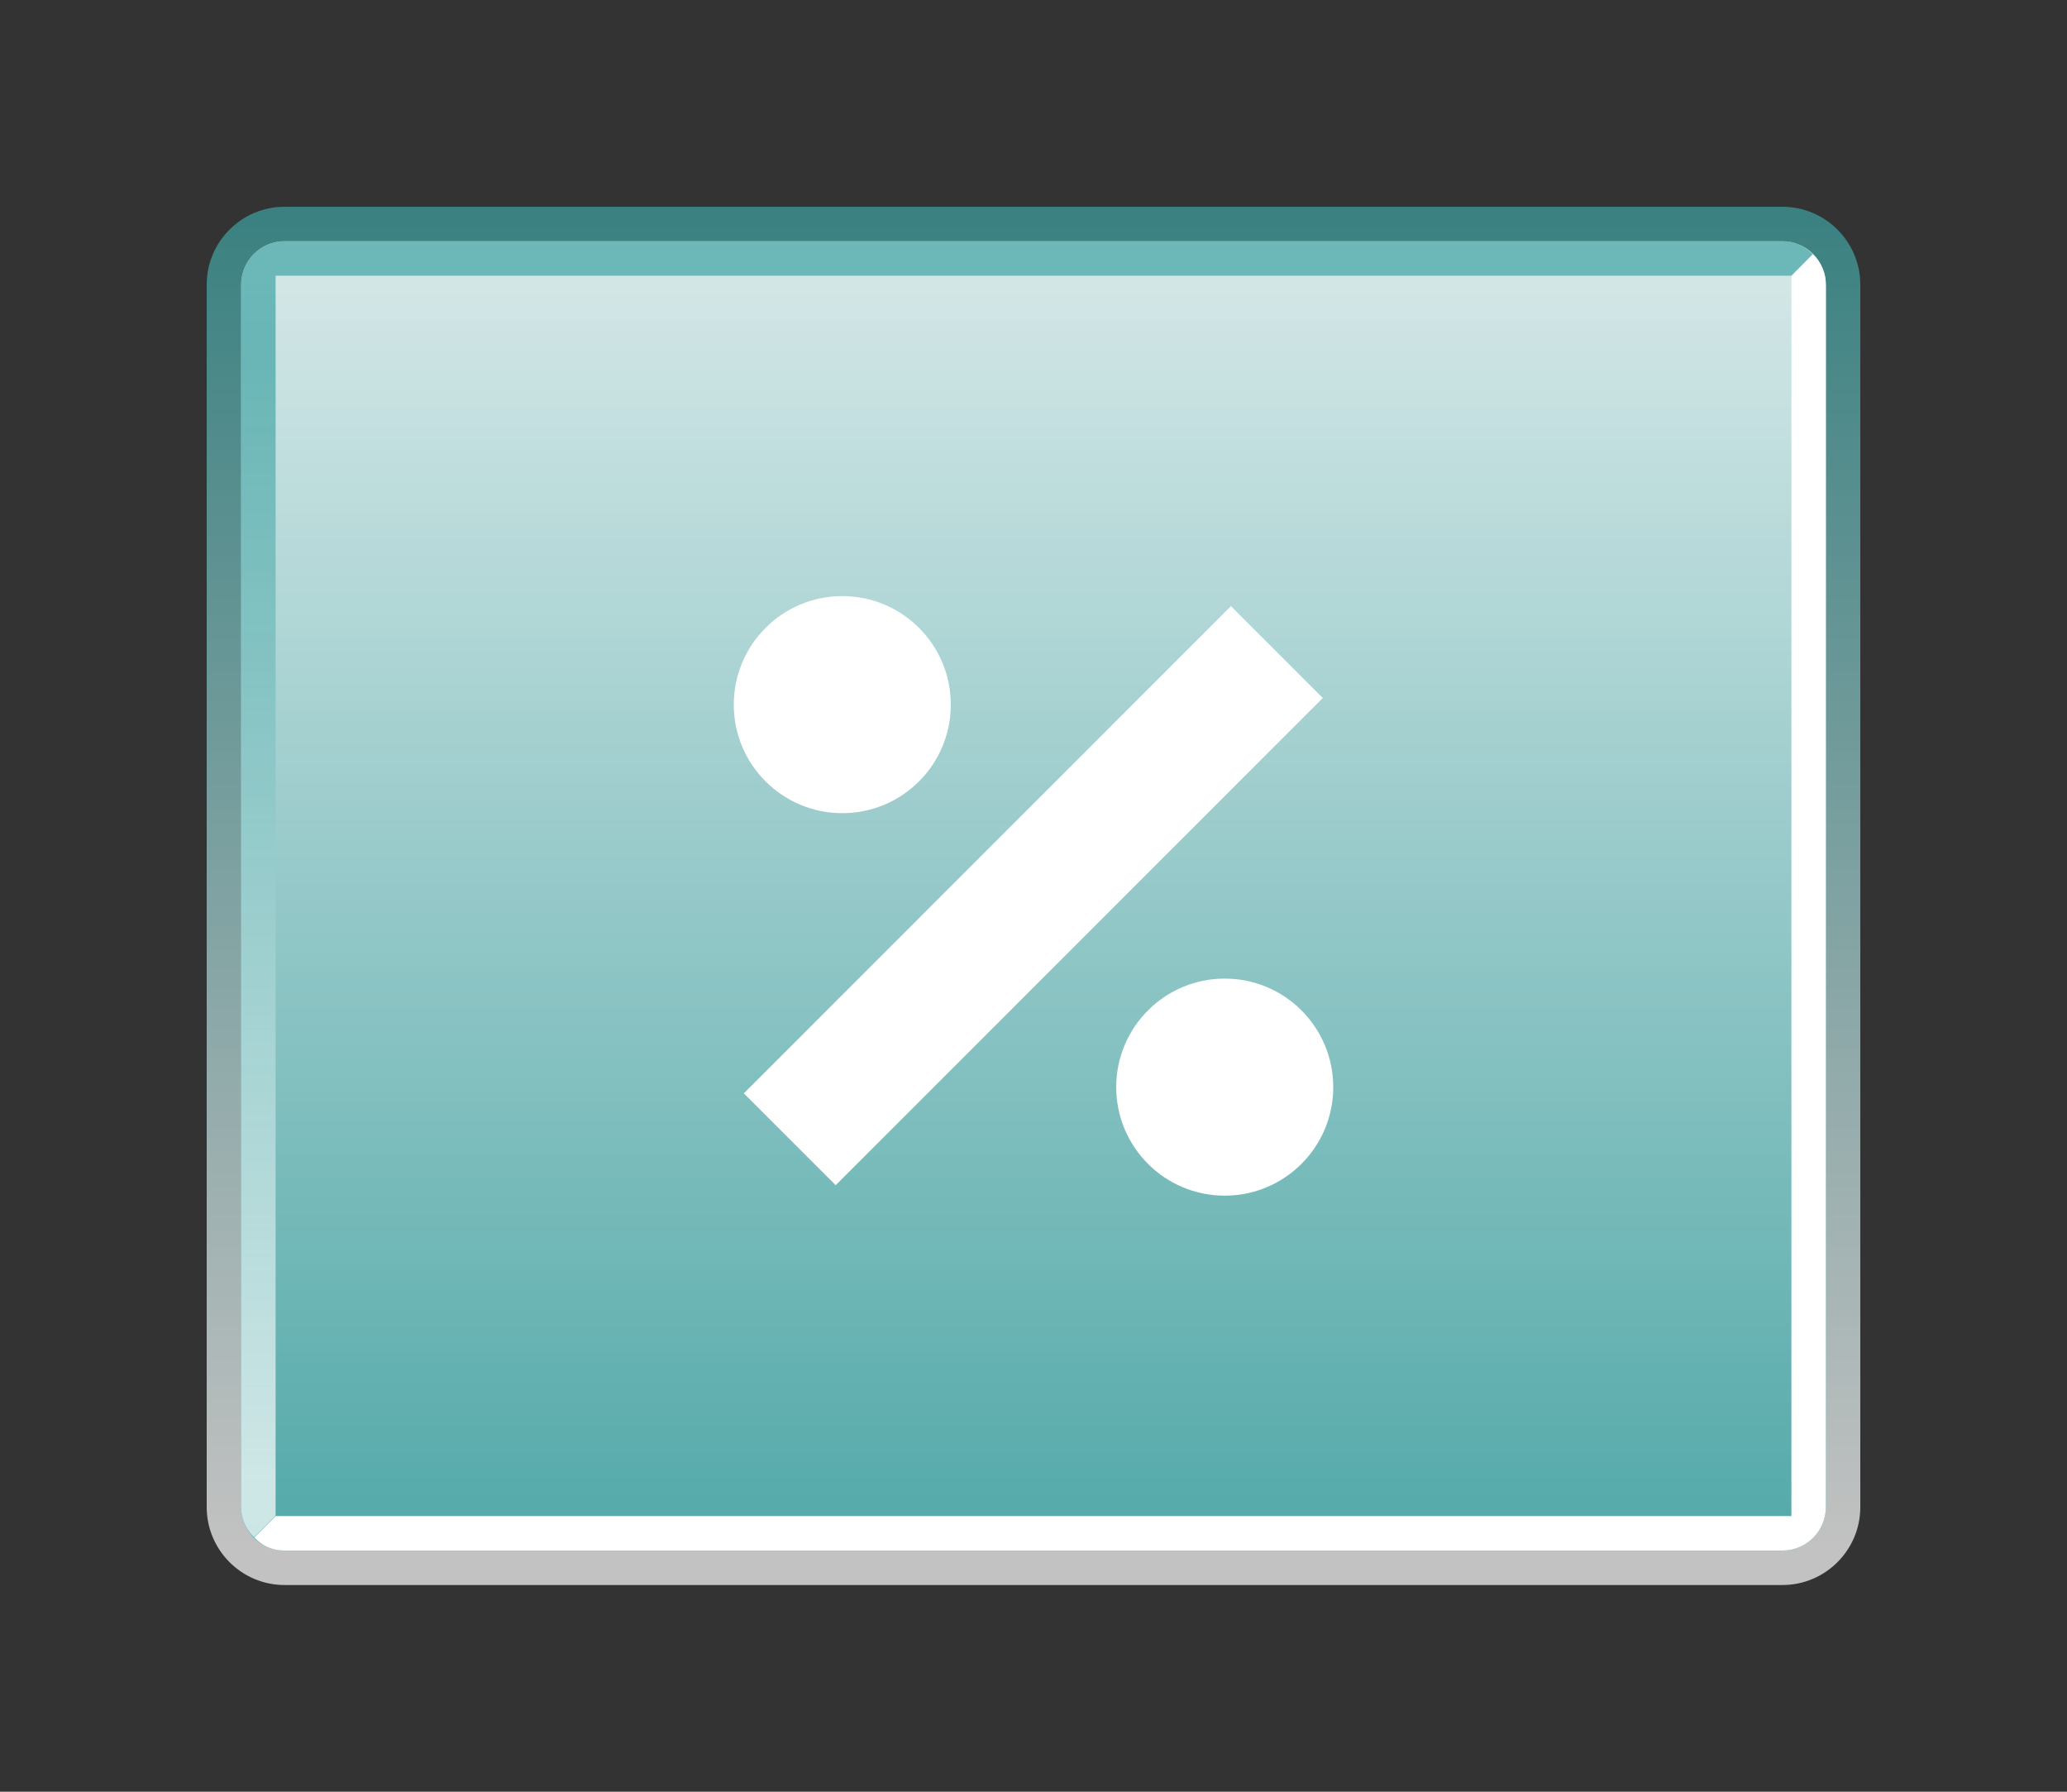 <?xml version="1.0" encoding="UTF-8"?>
<svg xmlns="http://www.w3.org/2000/svg" xmlns:xlink="http://www.w3.org/1999/xlink" contentScriptType="text/ecmascript" width="60" baseProfile="tiny" zoomAndPan="magnify" contentStyleType="text/css" viewBox="-0.785 0.161 60 52" height="52" preserveAspectRatio="xMidYMid meet" version="1.1">
    <rect x="-0.785" y="0.161" width="60" height="52" fill="#333333" stroke="none"/>
    <linearGradient x1="-1360.037" gradientTransform="matrix(1 0 0 1 1389.252 -790.032)" y1="834.991" x2="-1360.037" gradientUnits="userSpaceOnUse" y2="796.591" xlink:type="simple" xlink:actuate="onLoad" id="XMLID_46_" xlink:show="other">
        <stop stop-color="#ffffff" offset="0"/>
        <stop stop-color="#40a3a3" offset="1"/>
    </linearGradient>
    <path fill="url(#XMLID_46_)" d="M 7.474 6.162 C 6.229 6.162 5.215 7.176 5.215 8.421 L 5.215 43.901 C 5.215 45.147 6.229 46.162 7.474 46.162 L 50.955 46.162 C 52.201 46.162 53.215 45.147 53.215 43.901 L 53.215 8.421 C 53.215 7.176 52.201 6.162 50.955 6.162 L 7.474 6.162 z " fill-opacity="0.7"/>
    <g>
        <g>
            <g>
                <linearGradient x1="-1360.037" gradientTransform="matrix(1 0 0 1 1389.252 -790.032)" y1="791.653" x2="-1360.037" gradientUnits="userSpaceOnUse" y2="836.783" xlink:type="simple" xlink:actuate="onLoad" id="XMLID_47_" xlink:show="other">
                    <stop stop-color="#ffffff" offset="0"/>
                    <stop stop-color="#40a3a3" offset="1"/>
                </linearGradient>
                <path fill="url(#XMLID_47_)" d="M 6.215 43.901 L 6.215 8.421 C 6.215 7.727 6.779 7.162 7.474 7.162 L 50.955 7.162 C 51.648 7.162 52.215 7.726 52.215 8.421 L 52.215 43.901 C 52.215 44.596 51.651 45.162 50.955 45.162 L 7.474 45.162 C 6.779 45.162 6.215 44.597 6.215 43.901 z " fill-opacity="0.9"/>
            </g>
        </g>
    </g>
    <linearGradient x1="-1360.228" gradientTransform="matrix(1 0 0 1 1389.252 -790.032)" y1="832.982" x2="-1360.228" gradientUnits="userSpaceOnUse" y2="800.571" xlink:type="simple" xlink:actuate="onLoad" id="XMLID_48_" xlink:show="other">
        <stop stop-color="#ffffff" offset="0"/>
        <stop stop-color="#40a3a3" offset="1"/>
    </linearGradient>
    <path fill="url(#XMLID_48_)" d="M 51.833 7.539 C 51.59 7.287 51.305 7.162 50.955 7.162 L 7.474 7.162 C 6.78 7.162 6.215 7.726 6.215 8.421 L 6.215 43.901 C 6.215 44.248 6.358 44.553 6.587 44.774 C 6.59 44.788 7.215 44.147 7.215 44.147 L 7.215 8.162 L 51.214 8.162 L 51.833 7.539 z " fill-opacity="0.7"/>
    <path fill="#ffffff" d="M 6.597 44.784 C 6.84 45.036 7.126 45.161 7.475 45.161 L 50.956 45.161 C 51.65 45.161 52.215 44.597 52.215 43.901 L 52.215 8.421 C 52.215 8.075 52.072 7.769 51.843 7.548 C 51.84 7.535 51.215 8.176 51.215 8.176 C 51.215 8.176 51.215 43.382 51.215 44.161 C 50.477 44.161 7.216 44.161 7.216 44.161 L 6.597 44.784 z "/>
    <rect x="27.331" y="16.161" transform="matrix(0.707 0.707 -0.707 0.707 27.049 -12.996)" fill="#ffffff" width="3.771" height="20"/>
    <circle fill="#ffffff" r="3.15" cx="23.665" cy="20.611"/>
    <circle fill="#ffffff" r="3.15" cx="34.766" cy="31.712"/>
</svg>
